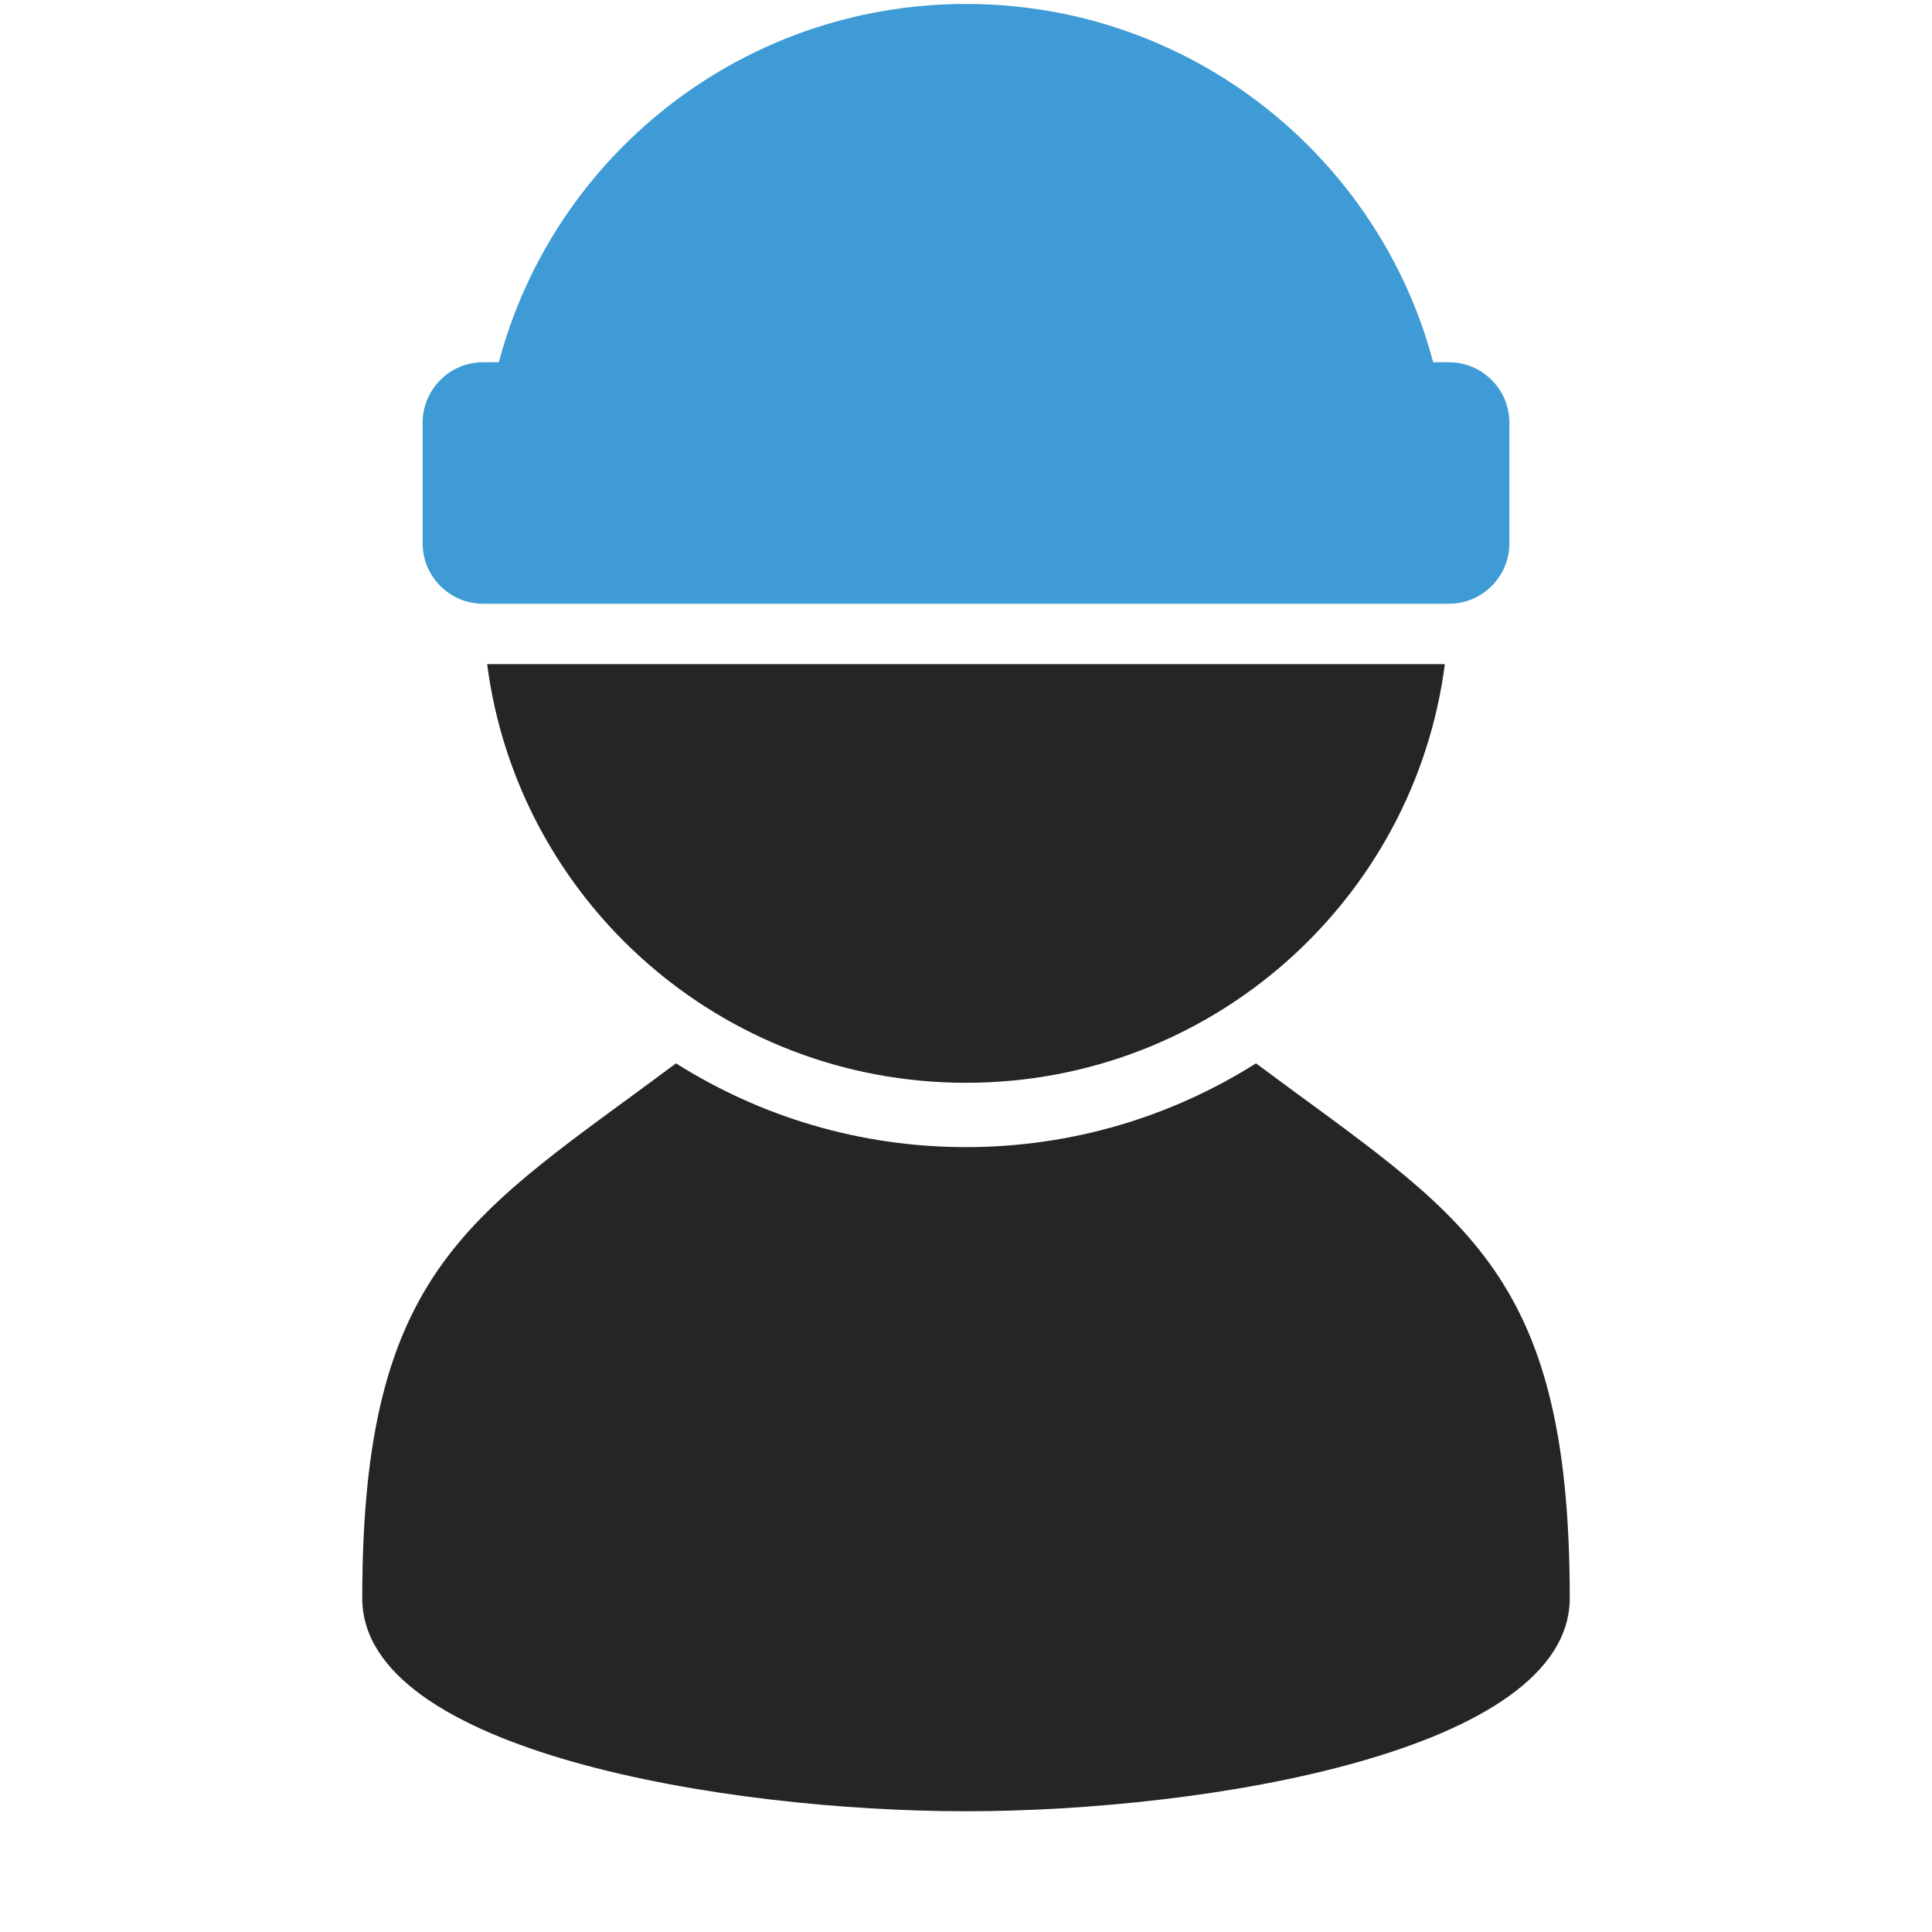 <?xml version="1.0" encoding="UTF-8"?>
<!DOCTYPE svg PUBLIC "-//W3C//DTD SVG 1.1//EN" "http://www.w3.org/Graphics/SVG/1.1/DTD/svg11.dtd">
<svg xmlns="http://www.w3.org/2000/svg" xml:space="preserve" width="1024px" height="1024px" shape-rendering="geometricPrecision" text-rendering="geometricPrecision" image-rendering="optimizeQuality" fill-rule="nonzero" clip-rule="evenodd" viewBox="0 0 10240 10240" xmlns:xlink="http://www.w3.org/1999/xlink">
	<title>dude5 icon</title>
	<desc>dude5 icon from the IconExperience.com O-Collection. Copyright by INCORS GmbH (www.incors.com).</desc>
	<path id="curve2" fill="#252525" d="M8320 8470c0,810 -1920,1130 -3200,1130 -1280,0 -3200,-320 -3200,-1129 0,-1760 582,-2029 1663,-2835 445,281 972,444 1537,444 565,0 1092,-163 1537,-444 1082,807 1663,1074 1663,2834z"/>
	<path id="curve1" fill="#252525" d="M7658 3520c-162,1252 -1237,2219 -2538,2219 -1301,0 -2376,-967 -2538,-2219l5076 0z"/>
	<path id="curve0" fill="#3E9BD5" d="M5120 21c1188,0 2187,806 2476,1899l84 0c176,0 320,144 320,320l0 640c0,176 -144,320 -320,320l-5120 0c-176,0 -320,-144 -320,-320l0 -640c0,-176 144,-320 320,-320l84 0c289,-1093 1288,-1899 2476,-1899z"/>
</svg>
